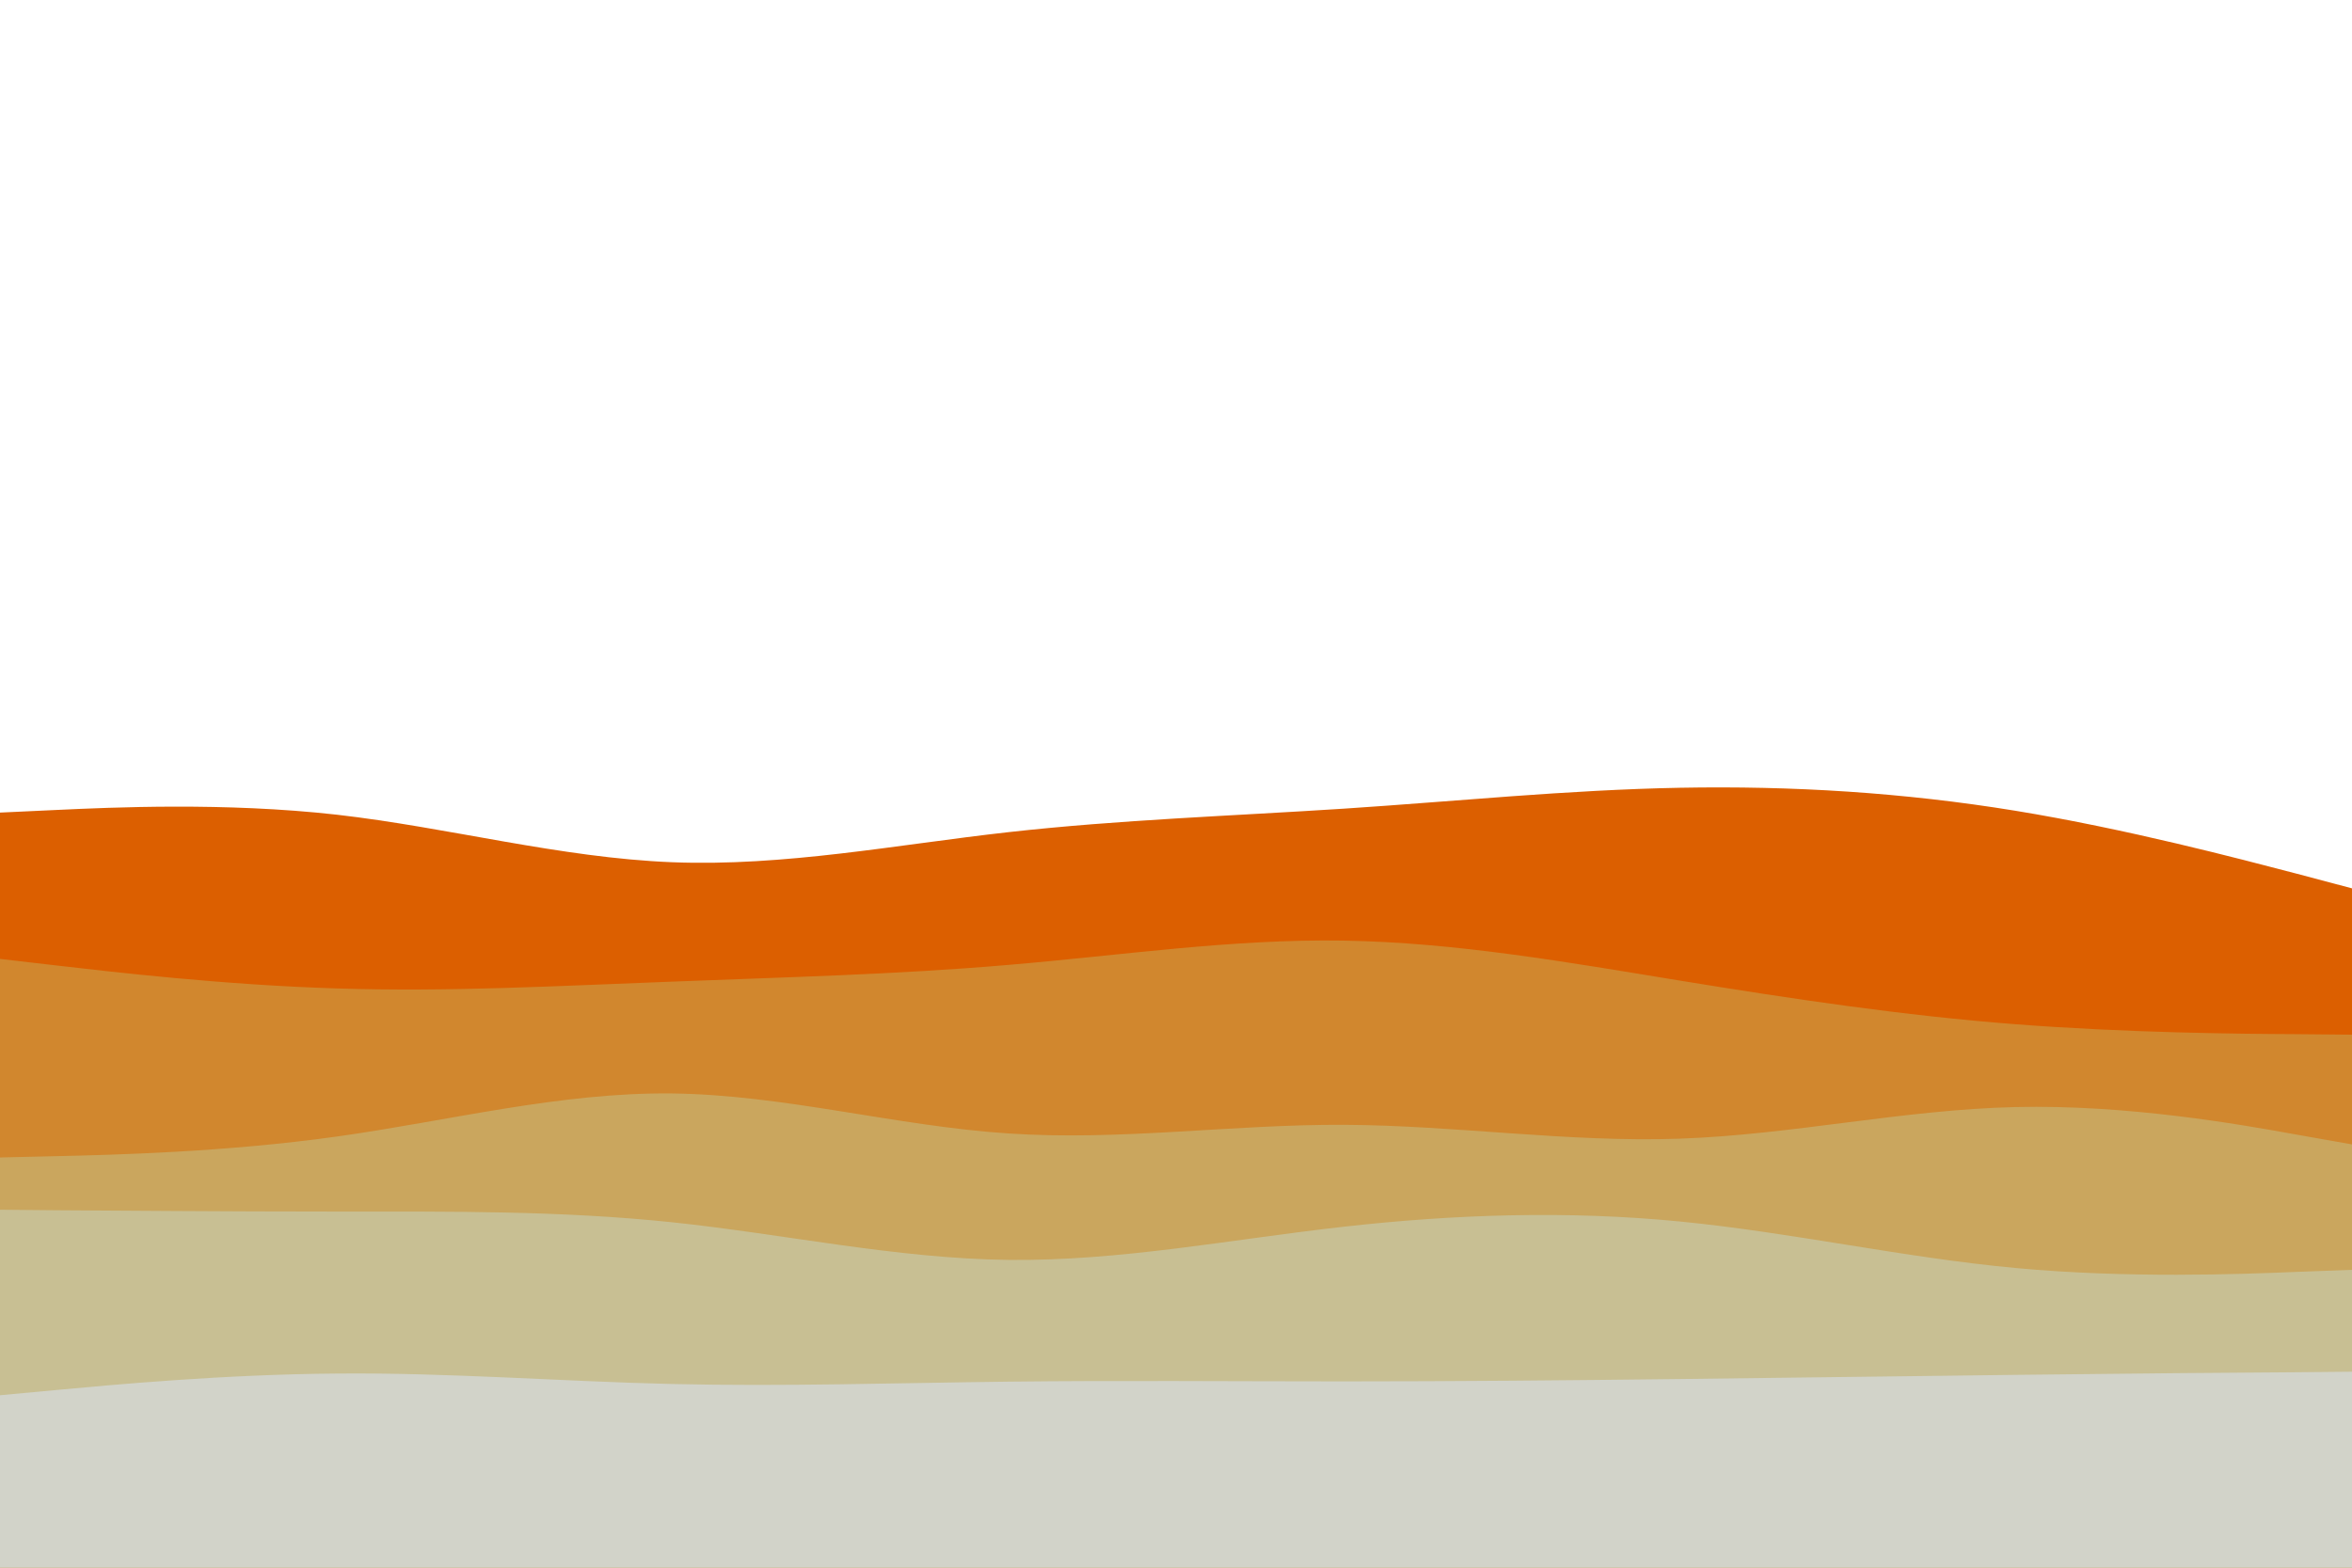<svg id="visual" viewBox="0 0 900 600" width="900" height="600" xmlns="http://www.w3.org/2000/svg" xmlns:xlink="http://www.w3.org/1999/xlink" version="1.1"><path d="M0 311L21.5 310C43 309 86 307 128.8 311.8C171.7 316.7 214.3 328.3 257.2 330C300 331.7 343 323.3 385.8 318.5C428.7 313.7 471.3 312.3 514.2 309.5C557 306.7 600 302.3 642.8 301.5C685.7 300.7 728.3 303.3 771.2 310.3C814 317.3 857 328.7 878.5 334.3L900 340L900 601L878.5 601C857 601 814 601 771.2 601C728.3 601 685.7 601 642.8 601C600 601 557 601 514.2 601C471.3 601 428.7 601 385.8 601C343 601 300 601 257.2 601C214.3 601 171.7 601 128.8 601C86 601 43 601 21.5 601L0 601Z" fill="#dc5f00"></path><path d="M0 367L21.5 369.5C43 372 86 377 128.8 378.3C171.7 379.7 214.3 377.3 257.2 375.7C300 374 343 373 385.8 369.3C428.7 365.7 471.3 359.3 514.2 360C557 360.7 600 368.3 642.8 375.3C685.7 382.3 728.3 388.7 771.2 392C814 395.3 857 395.7 878.5 395.8L900 396L900 601L878.5 601C857 601 814 601 771.2 601C728.3 601 685.7 601 642.8 601C600 601 557 601 514.2 601C471.3 601 428.7 601 385.8 601C343 601 300 601 257.2 601C214.3 601 171.7 601 128.8 601C86 601 43 601 21.5 601L0 601Z" fill="#d1872e"></path><path d="M0 443L21.5 442.5C43 442 86 441 128.8 435C171.7 429 214.3 418 257.2 418.5C300 419 343 431 385.8 433.8C428.7 436.7 471.3 430.3 514.2 430.5C557 430.7 600 437.3 642.8 435.8C685.7 434.3 728.3 424.7 771.2 423.7C814 422.7 857 430.3 878.5 434.2L900 438L900 601L878.5 601C857 601 814 601 771.2 601C728.3 601 685.7 601 642.8 601C600 601 557 601 514.2 601C471.3 601 428.7 601 385.8 601C343 601 300 601 257.2 601C214.3 601 171.7 601 128.8 601C86 601 43 601 21.5 601L0 601Z" fill="#caa65e"></path><path d="M0 463L21.5 463.2C43 463.3 86 463.7 128.8 463.7C171.7 463.7 214.3 463.3 257.2 467.8C300 472.3 343 481.7 385.8 482.2C428.7 482.7 471.3 474.3 514.2 469.5C557 464.7 600 463.3 642.8 467.5C685.7 471.7 728.3 481.3 771.2 485.3C814 489.3 857 487.7 878.5 486.8L900 486L900 601L878.5 601C857 601 814 601 771.2 601C728.3 601 685.7 601 642.8 601C600 601 557 601 514.2 601C471.3 601 428.7 601 385.8 601C343 601 300 601 257.2 601C214.3 601 171.7 601 128.8 601C86 601 43 601 21.5 601L0 601Z" fill="#c8bf93"></path><path d="M0 534L21.5 532C43 530 86 526 128.8 525.7C171.7 525.3 214.3 528.7 257.2 529.7C300 530.7 343 529.3 385.8 528.8C428.7 528.3 471.3 528.7 514.2 528.7C557 528.7 600 528.3 642.8 527.8C685.7 527.3 728.3 526.7 771.2 526.2C814 525.7 857 525.3 878.5 525.2L900 525L900 601L878.5 601C857 601 814 601 771.2 601C728.3 601 685.7 601 642.8 601C600 601 557 601 514.2 601C471.3 601 428.7 601 385.8 601C343 601 300 601 257.2 601C214.3 601 171.7 601 128.8 601C86 601 43 601 21.5 601L0 601Z" fill="#d2d3c9"></path></svg>